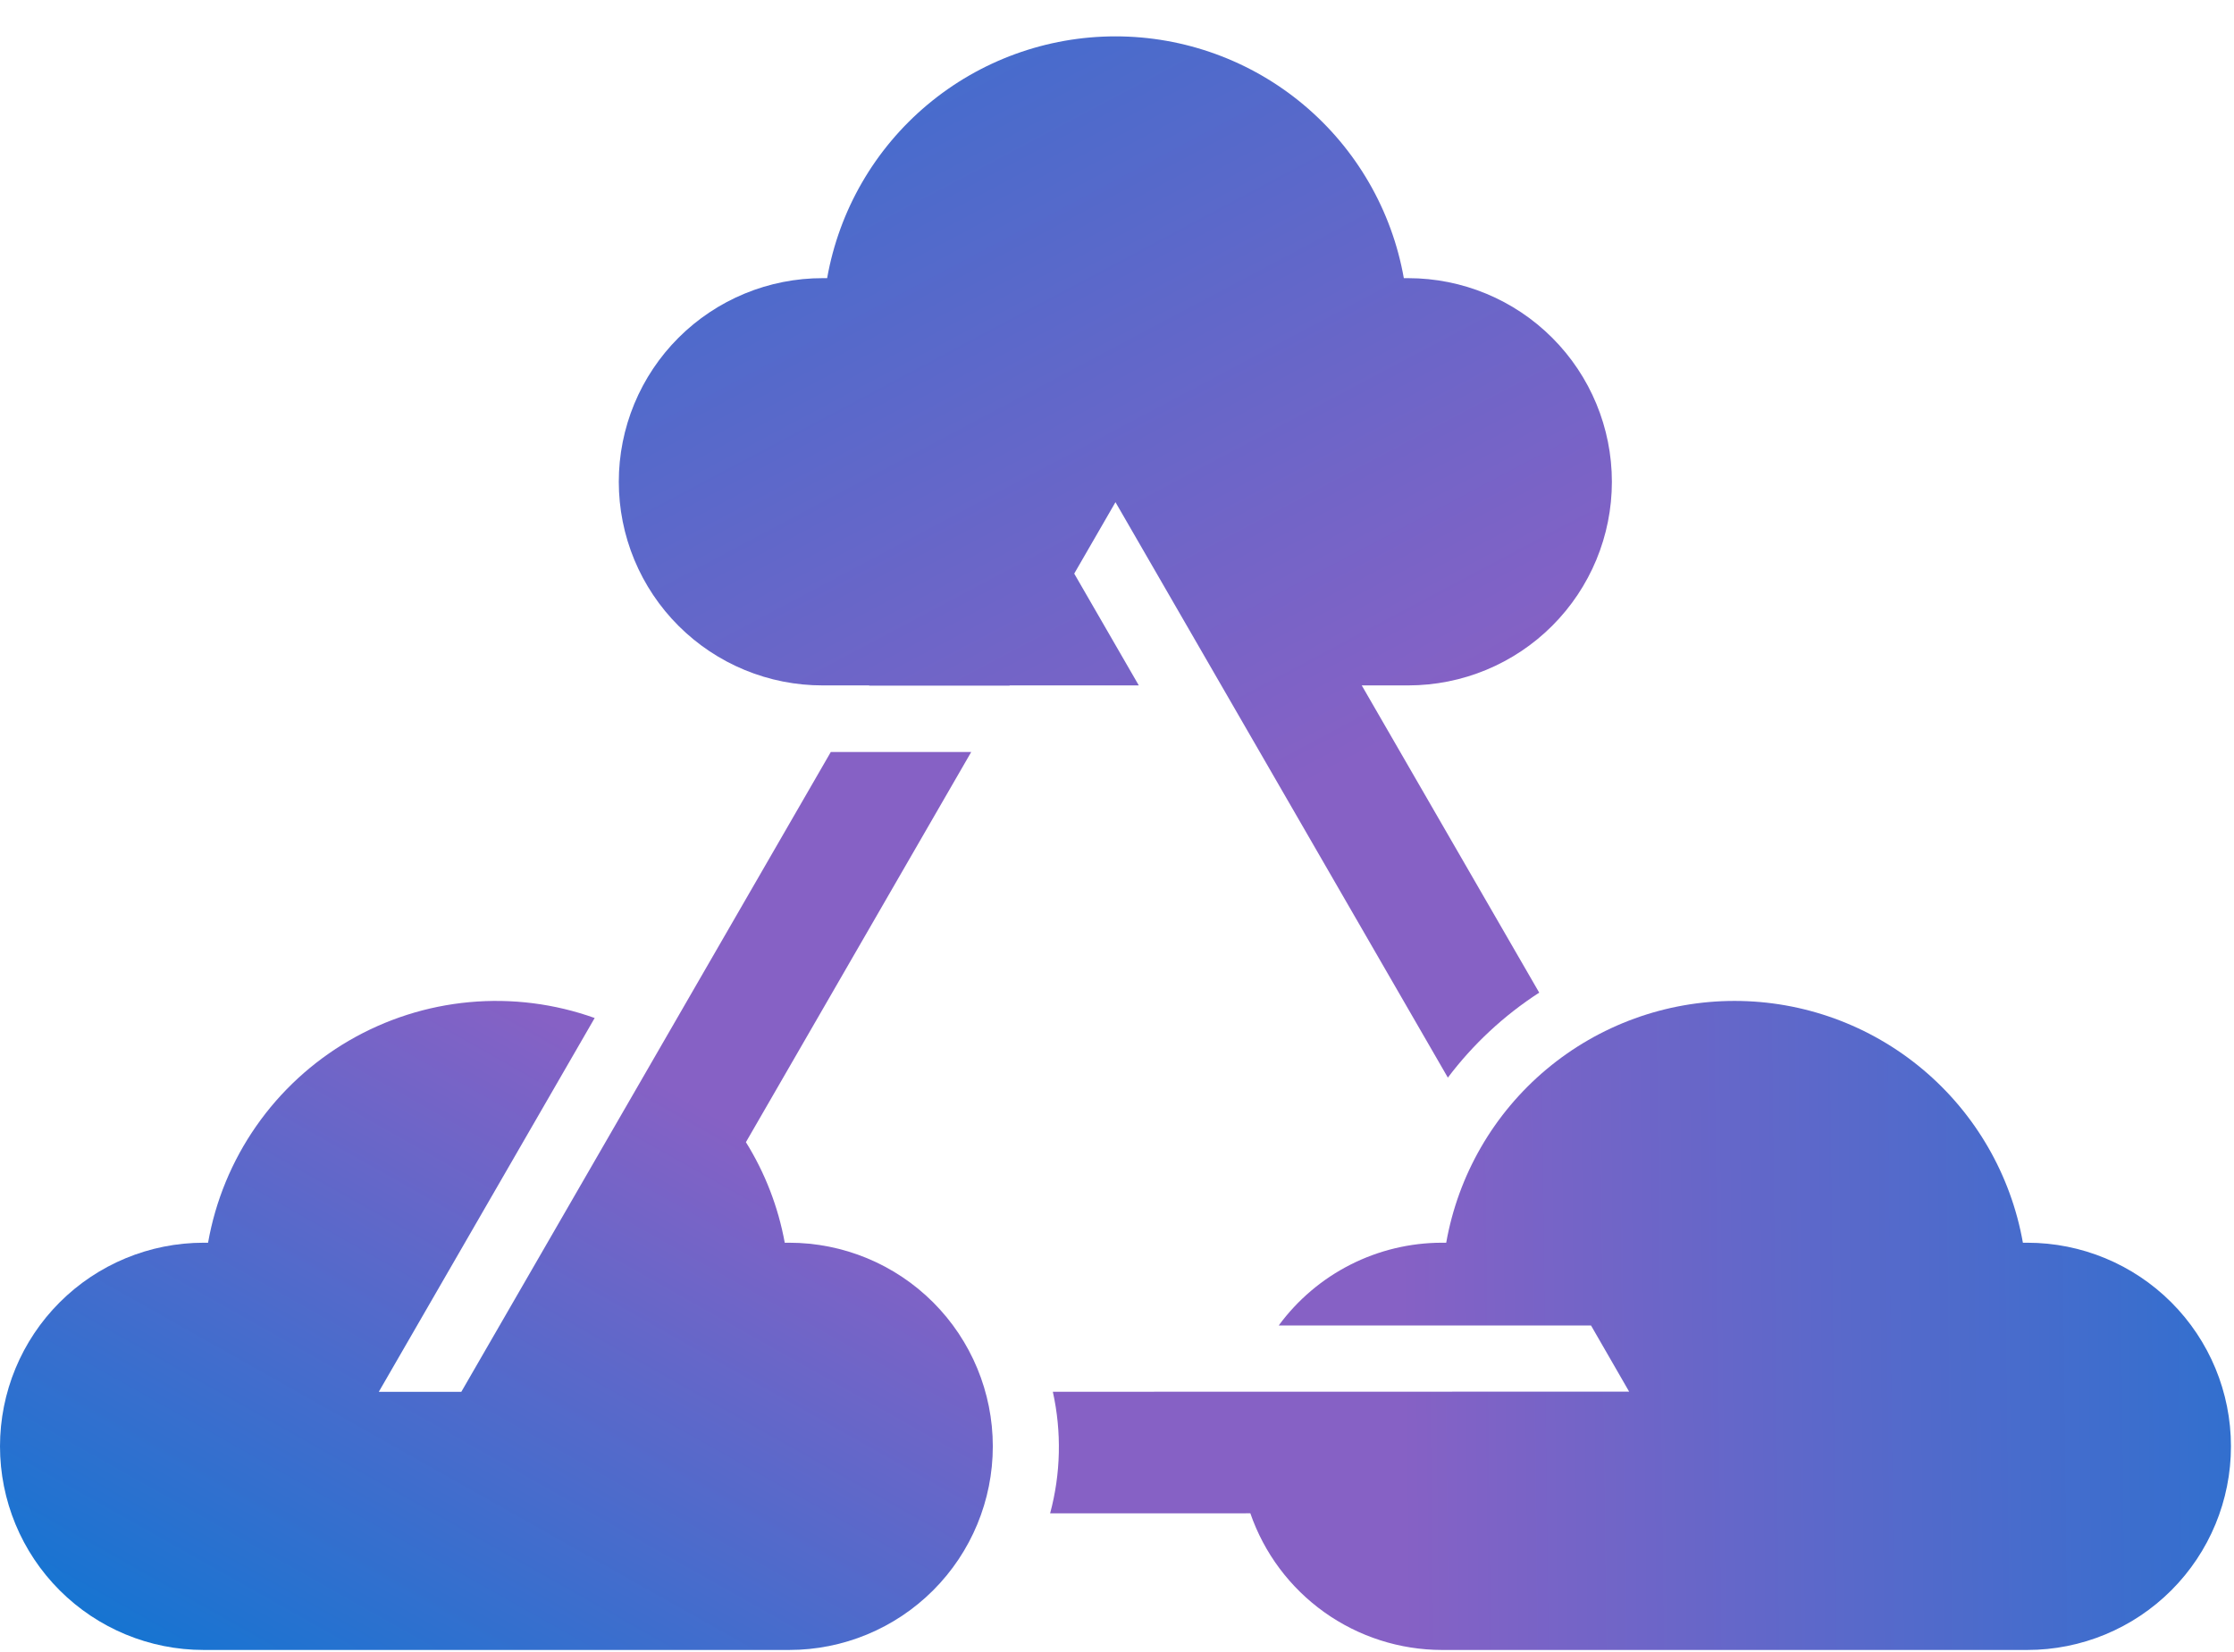 <svg xmlns="http://www.w3.org/2000/svg" width="430" height="318" fill="none" viewBox="0 0 430 318"><path fill="url(#paint0_linear_4311_440)" d="M310.256 92.749C310.256 82.352 306.126 72.382 298.775 65.031C291.424 57.679 281.454 53.549 271.057 53.549H270.209C267.903 40.505 261.076 28.69 250.927 20.178C240.778 11.666 227.955 7 214.708 7C201.462 7 188.639 11.666 178.49 20.178C168.341 28.69 161.514 40.505 159.208 53.549H158.359C153.207 53.542 148.104 54.55 143.342 56.517C138.579 58.484 134.252 61.37 130.606 65.011C126.96 68.651 124.067 72.975 122.094 77.735C120.121 82.494 119.105 87.596 119.105 92.748C119.105 97.901 120.121 103.003 122.094 107.762C124.067 112.521 126.96 116.845 130.606 120.486C134.252 124.127 138.579 127.013 143.342 128.98C148.104 130.946 153.207 131.955 158.359 131.948H167.315L167.289 131.992H194.317L194.343 131.948H219.196L206.767 110.426L214.707 96.674L278.684 207.454C283.543 201.013 289.494 195.476 296.268 191.094L262.11 131.948H271.057C281.453 131.947 291.424 127.818 298.775 120.466C306.126 113.115 310.256 103.145 310.256 92.749Z"/><path fill="url(#paint1_linear_4311_440)" d="M151.897 239.237H151.048C149.798 232.372 147.262 225.805 143.573 219.881L186.94 144.767H159.912L88.792 267.944L72.913 267.937L114.463 195.976C106.744 193.216 98.516 192.174 90.353 192.924C82.191 193.673 74.29 196.196 67.203 200.316C60.117 204.436 54.015 210.053 49.325 216.776C44.634 223.498 41.468 231.164 40.048 239.237H39.199C28.803 239.237 18.832 243.367 11.481 250.718C4.13 258.07 -7.62939e-06 268.04 -7.62939e-06 278.436C-7.62939e-06 288.833 4.13 298.803 11.481 306.154C18.832 313.506 28.803 317.636 39.199 317.636H151.897C162.293 317.636 172.264 313.506 179.615 306.154C186.966 298.803 191.096 288.833 191.096 278.436C191.096 268.04 186.966 258.07 179.615 250.718C172.264 243.367 162.293 239.237 151.897 239.237V239.237Z"/><path fill="url(#paint2_linear_4311_440)" d="M390.216 239.237H389.367C387.061 226.193 380.234 214.378 370.085 205.866C359.936 197.354 347.113 192.688 333.867 192.688C320.621 192.688 307.798 197.354 297.648 205.866C287.499 214.378 280.673 226.193 278.367 239.237H277.518C271.405 239.248 265.38 240.695 259.929 243.461C254.477 246.227 249.752 250.235 246.133 255.162H306.235L306.444 255.523L313.578 267.906L202.649 267.928C204.364 275.658 204.184 283.689 202.127 291.336L240.665 291.328C243.317 298.997 248.289 305.649 254.893 310.363C261.497 315.077 269.404 317.619 277.518 317.636H390.216C400.612 317.636 410.582 313.506 417.934 306.155C425.285 298.803 429.415 288.833 429.415 278.436C429.415 268.04 425.285 258.07 417.934 250.718C410.582 243.367 400.612 239.237 390.216 239.237V239.237Z"/><defs><linearGradient id="paint0_linear_4311_440" x1="104" x2="282.5" y1="-139" y2="198" gradientUnits="userSpaceOnUse"><stop stop-color="#0078D4"/><stop offset=".854" stop-color="#8661C5"/></linearGradient><linearGradient id="paint1_linear_4311_440" x1="48" x2="191" y1="361.5" y2="108" gradientUnits="userSpaceOnUse"><stop stop-color="#0078D4"/><stop offset=".591" stop-color="#8661C5"/></linearGradient><linearGradient id="paint2_linear_4311_440" x1="525" x2="219.5" y1="275" y2="278.5" gradientUnits="userSpaceOnUse"><stop stop-color="#0078D4"/><stop offset=".835" stop-color="#8661C5"/></linearGradient></defs></svg>